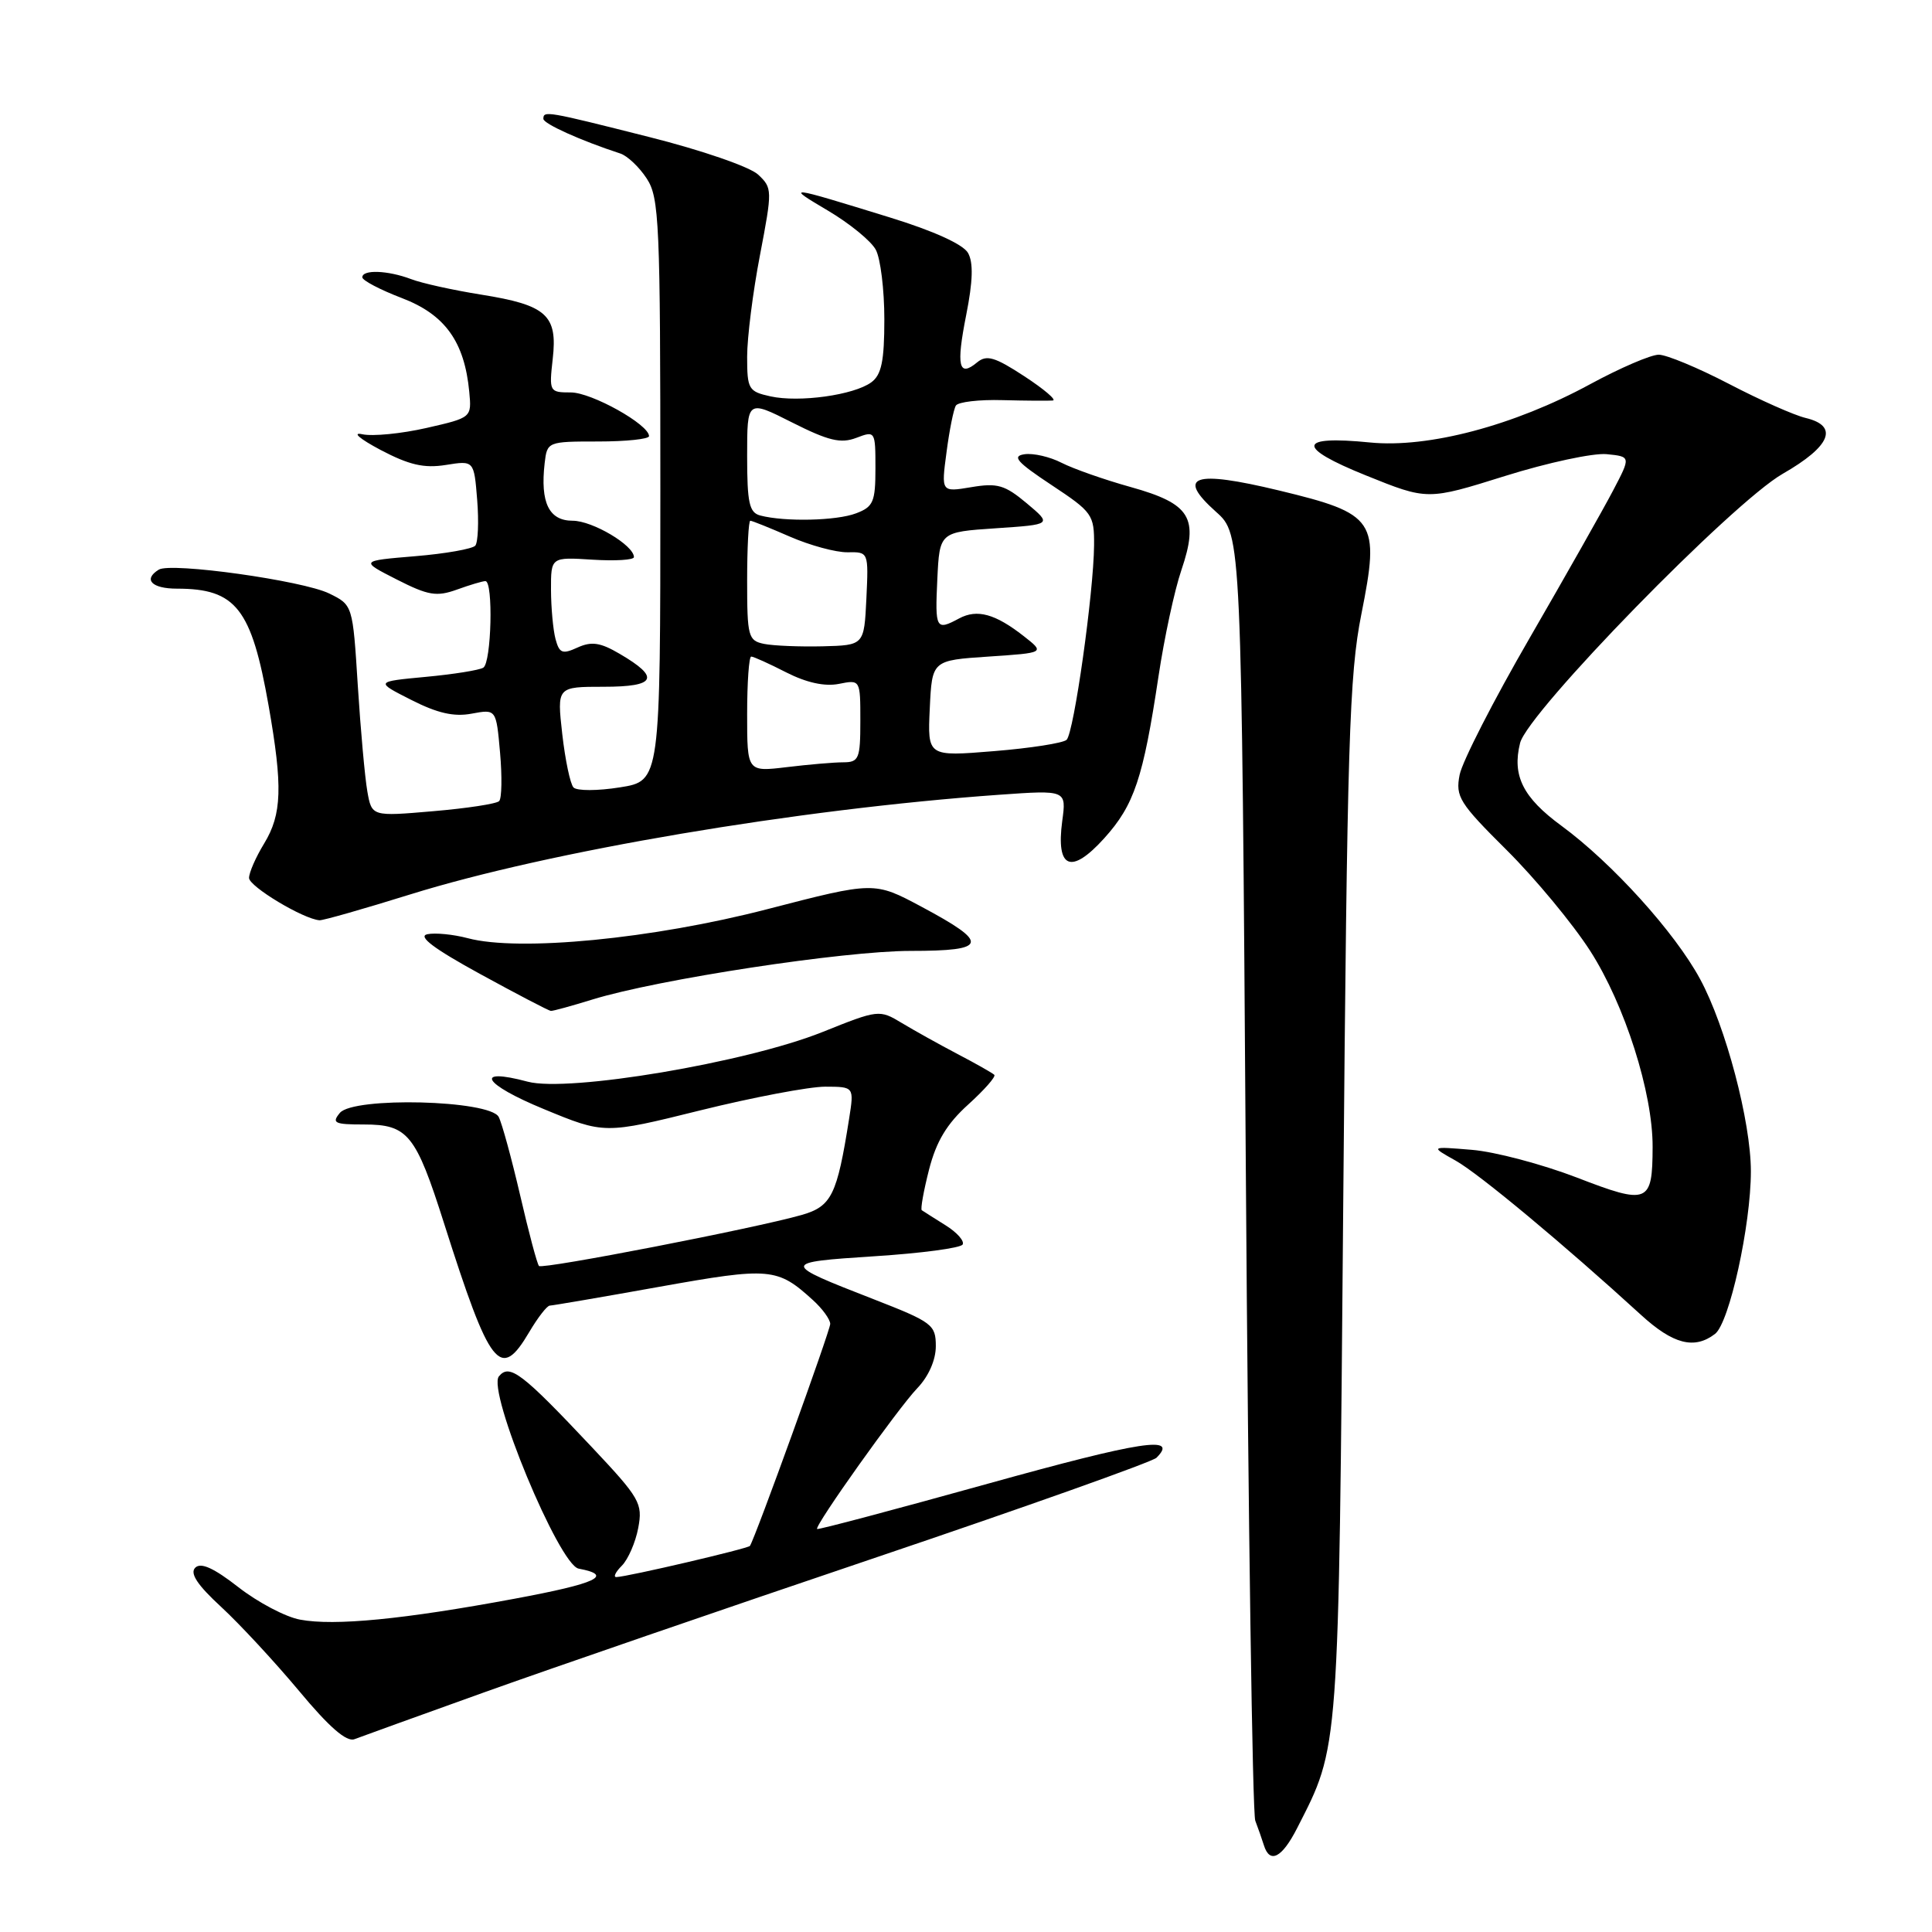 <?xml version="1.0" encoding="UTF-8" standalone="no"?>
<!DOCTYPE svg PUBLIC "-//W3C//DTD SVG 1.1//EN" "http://www.w3.org/Graphics/SVG/1.1/DTD/svg11.dtd" >
<svg xmlns="http://www.w3.org/2000/svg" xmlns:xlink="http://www.w3.org/1999/xlink" version="1.1" viewBox="0 0 256 256">
 <g >
 <path fill="currentColor"
d=" M 171.87 242.25 C 177.49 231.22 177.36 232.98 177.99 159.00 C 178.51 98.33 178.78 89.46 180.39 81.37 C 182.87 68.91 182.33 68.09 169.43 64.98 C 158.13 62.26 155.80 63.06 161.14 67.83 C 164.50 70.83 164.50 70.83 165.08 155.17 C 165.40 201.55 165.96 240.29 166.33 241.25 C 166.70 242.21 167.21 243.68 167.47 244.50 C 168.25 247.01 169.86 246.19 171.87 242.25 Z  M 64.00 224.30 C 72.53 221.24 95.87 213.20 115.88 206.44 C 135.89 199.68 152.70 193.70 153.24 193.16 C 156.23 190.17 151.30 190.93 131.00 196.57 C 118.62 200.01 108.40 202.73 108.27 202.60 C 107.88 202.22 118.96 186.65 121.54 183.95 C 123.04 182.39 124.00 180.21 124.00 178.38 C 124.00 175.53 123.55 175.19 115.75 172.15 C 103.45 167.36 103.45 167.27 115.87 166.46 C 122.01 166.07 127.27 165.37 127.55 164.91 C 127.83 164.46 126.81 163.30 125.28 162.35 C 123.75 161.39 122.34 160.50 122.14 160.36 C 121.95 160.23 122.38 157.81 123.10 154.99 C 124.06 151.24 125.46 148.91 128.30 146.35 C 130.43 144.42 131.99 142.65 131.75 142.42 C 131.52 142.19 129.34 140.95 126.91 139.68 C 124.49 138.41 121.15 136.55 119.49 135.55 C 116.52 133.76 116.40 133.77 108.95 136.76 C 98.85 140.80 75.32 144.76 69.93 143.33 C 62.70 141.40 64.00 143.64 72.04 146.95 C 80.09 150.28 80.09 150.28 92.79 147.13 C 99.78 145.40 107.23 143.99 109.34 143.99 C 113.18 144.00 113.18 144.00 112.51 148.25 C 110.91 158.38 110.19 159.85 106.22 160.99 C 100.12 162.74 71.89 168.22 71.42 167.75 C 71.18 167.51 70.06 163.31 68.93 158.41 C 67.79 153.51 66.51 148.82 66.08 148.00 C 64.90 145.76 46.82 145.30 45.03 147.47 C 43.92 148.81 44.32 149.00 48.22 149.00 C 54.05 149.00 55.08 150.27 58.84 162.10 C 64.96 181.34 66.28 183.02 70.13 176.50 C 71.27 174.57 72.49 173.00 72.85 173.00 C 73.21 172.99 79.73 171.88 87.35 170.51 C 102.07 167.88 102.99 167.96 107.75 172.30 C 108.99 173.43 110.00 174.83 110.01 175.42 C 110.01 176.30 100.11 203.69 99.37 204.84 C 99.14 205.19 83.15 208.93 81.68 208.97 C 81.23 208.99 81.55 208.31 82.39 207.47 C 83.23 206.63 84.21 204.37 84.57 202.46 C 85.18 199.20 84.80 198.53 78.41 191.74 C 69.15 181.90 67.52 180.66 66.11 182.37 C 64.51 184.29 74.07 207.35 76.67 207.85 C 81.39 208.74 79.11 209.81 68.18 211.84 C 53.51 214.57 44.30 215.47 39.76 214.61 C 37.84 214.26 34.17 212.32 31.60 210.32 C 28.32 207.76 26.61 206.99 25.87 207.73 C 25.13 208.47 26.15 210.02 29.30 212.92 C 31.77 215.20 36.41 220.21 39.62 224.05 C 43.61 228.85 45.92 230.86 46.97 230.45 C 47.81 230.13 55.47 227.36 64.00 224.30 Z  M 227.25 176.75 C 229.15 175.29 232.00 162.36 232.00 155.20 C 232.00 148.62 228.67 136.00 225.27 129.73 C 221.93 123.54 213.61 114.35 206.91 109.43 C 201.79 105.68 200.34 102.77 201.42 98.45 C 202.45 94.37 229.53 66.61 236.22 62.78 C 242.59 59.13 243.69 56.44 239.25 55.38 C 237.74 55.02 233.16 52.99 229.08 50.86 C 225.00 48.74 220.82 47.00 219.79 47.00 C 218.75 47.00 214.66 48.76 210.70 50.91 C 200.62 56.39 189.24 59.40 181.53 58.63 C 171.89 57.67 171.70 59.25 181.00 63.00 C 189.15 66.29 189.15 66.29 199.43 63.07 C 205.08 61.30 211.14 60.00 212.90 60.18 C 216.10 60.50 216.10 60.50 213.74 65.00 C 212.45 67.47 207.48 76.25 202.71 84.50 C 197.93 92.75 193.75 100.92 193.41 102.66 C 192.84 105.57 193.36 106.40 199.66 112.66 C 203.44 116.42 208.41 122.42 210.71 126.00 C 215.30 133.15 219.01 144.81 218.98 151.98 C 218.96 159.46 218.40 159.69 208.91 156.02 C 204.32 154.26 198.08 152.61 195.04 152.36 C 189.50 151.90 189.50 151.90 192.88 153.79 C 195.97 155.52 207.28 164.94 217.43 174.22 C 221.69 178.12 224.51 178.85 227.25 176.75 Z  M 78.50 132.44 C 87.19 129.76 111.82 126.00 120.66 126.00 C 130.92 126.00 131.17 124.99 122.11 120.15 C 115.84 116.80 115.84 116.80 101.67 120.47 C 86.47 124.41 68.77 126.12 62.00 124.32 C 60.08 123.81 57.65 123.57 56.62 123.79 C 55.32 124.07 57.48 125.70 63.62 129.06 C 68.50 131.73 72.72 133.94 73.00 133.95 C 73.28 133.97 75.75 133.29 78.50 132.44 Z  M 54.34 118.52 C 72.77 112.78 105.60 107.22 132.40 105.31 C 141.31 104.68 141.31 104.68 140.75 108.80 C 139.91 115.12 141.92 115.94 146.32 111.07 C 150.29 106.67 151.48 103.12 153.51 89.60 C 154.27 84.53 155.63 78.20 156.54 75.54 C 158.89 68.60 157.77 66.76 149.84 64.54 C 146.35 63.57 142.23 62.12 140.68 61.33 C 139.13 60.53 136.92 60.02 135.75 60.19 C 134.05 60.44 134.73 61.22 139.32 64.26 C 144.76 67.86 145.00 68.20 144.97 72.26 C 144.92 78.50 142.30 97.11 141.33 98.03 C 140.87 98.46 136.54 99.14 131.70 99.53 C 122.90 100.25 122.90 100.25 123.20 93.87 C 123.50 87.50 123.50 87.50 130.99 87.00 C 138.47 86.50 138.47 86.50 135.65 84.29 C 131.88 81.34 129.48 80.67 127.10 81.94 C 124.01 83.60 123.89 83.37 124.20 76.75 C 124.50 70.50 124.50 70.50 131.95 70.00 C 139.40 69.50 139.40 69.50 136.05 66.69 C 133.15 64.26 132.16 63.97 128.71 64.55 C 124.71 65.22 124.71 65.22 125.42 59.92 C 125.80 57.00 126.36 54.22 126.66 53.74 C 126.96 53.26 129.74 52.93 132.85 53.02 C 135.96 53.10 138.95 53.12 139.50 53.07 C 140.05 53.02 138.36 51.58 135.75 49.87 C 131.81 47.29 130.73 46.98 129.47 48.02 C 127.03 50.05 126.68 48.52 128.03 41.72 C 128.91 37.28 128.99 34.80 128.27 33.52 C 127.63 32.38 123.72 30.60 117.87 28.80 C 104.12 24.56 104.04 24.55 109.71 27.91 C 112.58 29.61 115.44 31.94 116.05 33.10 C 116.67 34.25 117.18 38.39 117.18 42.30 C 117.18 47.86 116.80 49.67 115.45 50.66 C 113.14 52.35 105.91 53.36 102.09 52.52 C 99.18 51.88 99.00 51.57 99.00 47.26 C 99.00 44.74 99.76 38.69 100.70 33.81 C 102.35 25.17 102.35 24.91 100.45 23.13 C 99.36 22.11 92.97 19.90 86.00 18.15 C 72.39 14.71 72.00 14.65 72.00 15.75 C 72.01 16.40 76.98 18.64 82.19 20.34 C 83.12 20.64 84.70 22.13 85.69 23.65 C 87.36 26.19 87.50 29.45 87.50 64.94 C 87.50 103.48 87.50 103.48 82.14 104.33 C 79.20 104.80 76.43 104.81 75.99 104.34 C 75.56 103.88 74.89 100.69 74.50 97.25 C 73.80 91.00 73.80 91.00 79.99 91.00 C 86.94 91.00 87.53 89.80 82.10 86.63 C 79.55 85.13 78.38 84.96 76.53 85.80 C 74.52 86.72 74.12 86.57 73.61 84.68 C 73.29 83.48 73.02 80.55 73.01 78.16 C 73.00 73.81 73.00 73.81 78.50 74.16 C 81.53 74.35 84.00 74.20 84.00 73.82 C 84.00 72.26 78.51 69.00 75.88 69.00 C 72.74 69.00 71.57 66.61 72.17 61.37 C 72.50 58.53 72.56 58.50 79.25 58.50 C 82.96 58.50 86.00 58.18 86.00 57.79 C 86.00 56.25 78.38 52.00 75.64 52.00 C 72.80 52.00 72.75 51.91 73.24 47.54 C 73.90 41.75 72.42 40.42 63.76 39.04 C 60.07 38.45 55.88 37.53 54.46 36.98 C 51.39 35.82 48.00 35.69 48.01 36.75 C 48.02 37.16 50.38 38.40 53.26 39.50 C 58.97 41.68 61.55 45.28 62.18 51.92 C 62.50 55.34 62.50 55.34 56.50 56.71 C 53.20 57.46 49.38 57.84 48.00 57.54 C 46.60 57.24 47.66 58.15 50.41 59.61 C 54.21 61.61 56.18 62.07 59.07 61.61 C 62.81 61.01 62.81 61.01 63.23 66.25 C 63.46 69.14 63.34 71.86 62.98 72.30 C 62.61 72.73 59.02 73.37 55.01 73.70 C 47.71 74.31 47.71 74.31 52.56 76.78 C 56.74 78.91 57.85 79.09 60.53 78.13 C 62.24 77.51 63.95 77.00 64.32 77.00 C 65.38 77.00 65.12 87.81 64.04 88.47 C 63.51 88.80 60.07 89.35 56.40 89.69 C 49.71 90.32 49.71 90.32 54.49 92.74 C 57.95 94.50 60.16 95.01 62.51 94.56 C 65.75 93.96 65.75 93.96 66.26 99.73 C 66.54 102.90 66.49 105.79 66.14 106.15 C 65.79 106.51 61.85 107.11 57.38 107.49 C 49.26 108.19 49.26 108.19 48.67 104.84 C 48.35 103.00 47.78 96.70 47.41 90.84 C 46.74 80.17 46.74 80.17 43.62 78.64 C 40.13 76.93 22.65 74.48 21.04 75.48 C 18.93 76.78 20.10 78.00 23.45 78.00 C 31.27 78.00 33.32 80.62 35.59 93.49 C 37.48 104.25 37.36 107.89 35.00 111.77 C 33.90 113.57 33.00 115.62 33.00 116.33 C 33.00 117.46 40.18 121.78 42.34 121.94 C 42.81 121.97 48.21 120.43 54.34 118.52 Z  M 99.00 94.64 C 99.00 90.44 99.24 87.00 99.54 87.00 C 99.84 87.00 101.93 87.94 104.19 89.10 C 106.87 90.46 109.28 90.99 111.15 90.62 C 114.00 90.05 114.00 90.05 114.00 95.53 C 114.00 100.53 113.81 101.00 111.75 101.01 C 110.51 101.01 107.14 101.30 104.25 101.65 C 99.00 102.28 99.00 102.28 99.00 94.64 Z  M 101.25 85.32 C 99.14 84.89 99.00 84.35 99.00 76.93 C 99.00 72.57 99.19 69.00 99.42 69.00 C 99.65 69.00 102.01 69.95 104.67 71.11 C 107.33 72.27 110.76 73.20 112.30 73.18 C 115.09 73.13 115.09 73.13 114.80 79.32 C 114.50 85.50 114.50 85.50 109.00 85.64 C 105.97 85.71 102.49 85.57 101.25 85.32 Z  M 100.75 68.31 C 99.28 67.93 99.00 66.66 99.00 60.41 C 99.00 52.97 99.00 52.97 104.96 55.98 C 109.78 58.41 111.40 58.80 113.46 58.02 C 115.97 57.06 116.00 57.11 116.00 62.05 C 116.00 66.50 115.72 67.16 113.43 68.02 C 110.85 69.01 104.00 69.16 100.75 68.31 Z "/>
</g>
</svg>